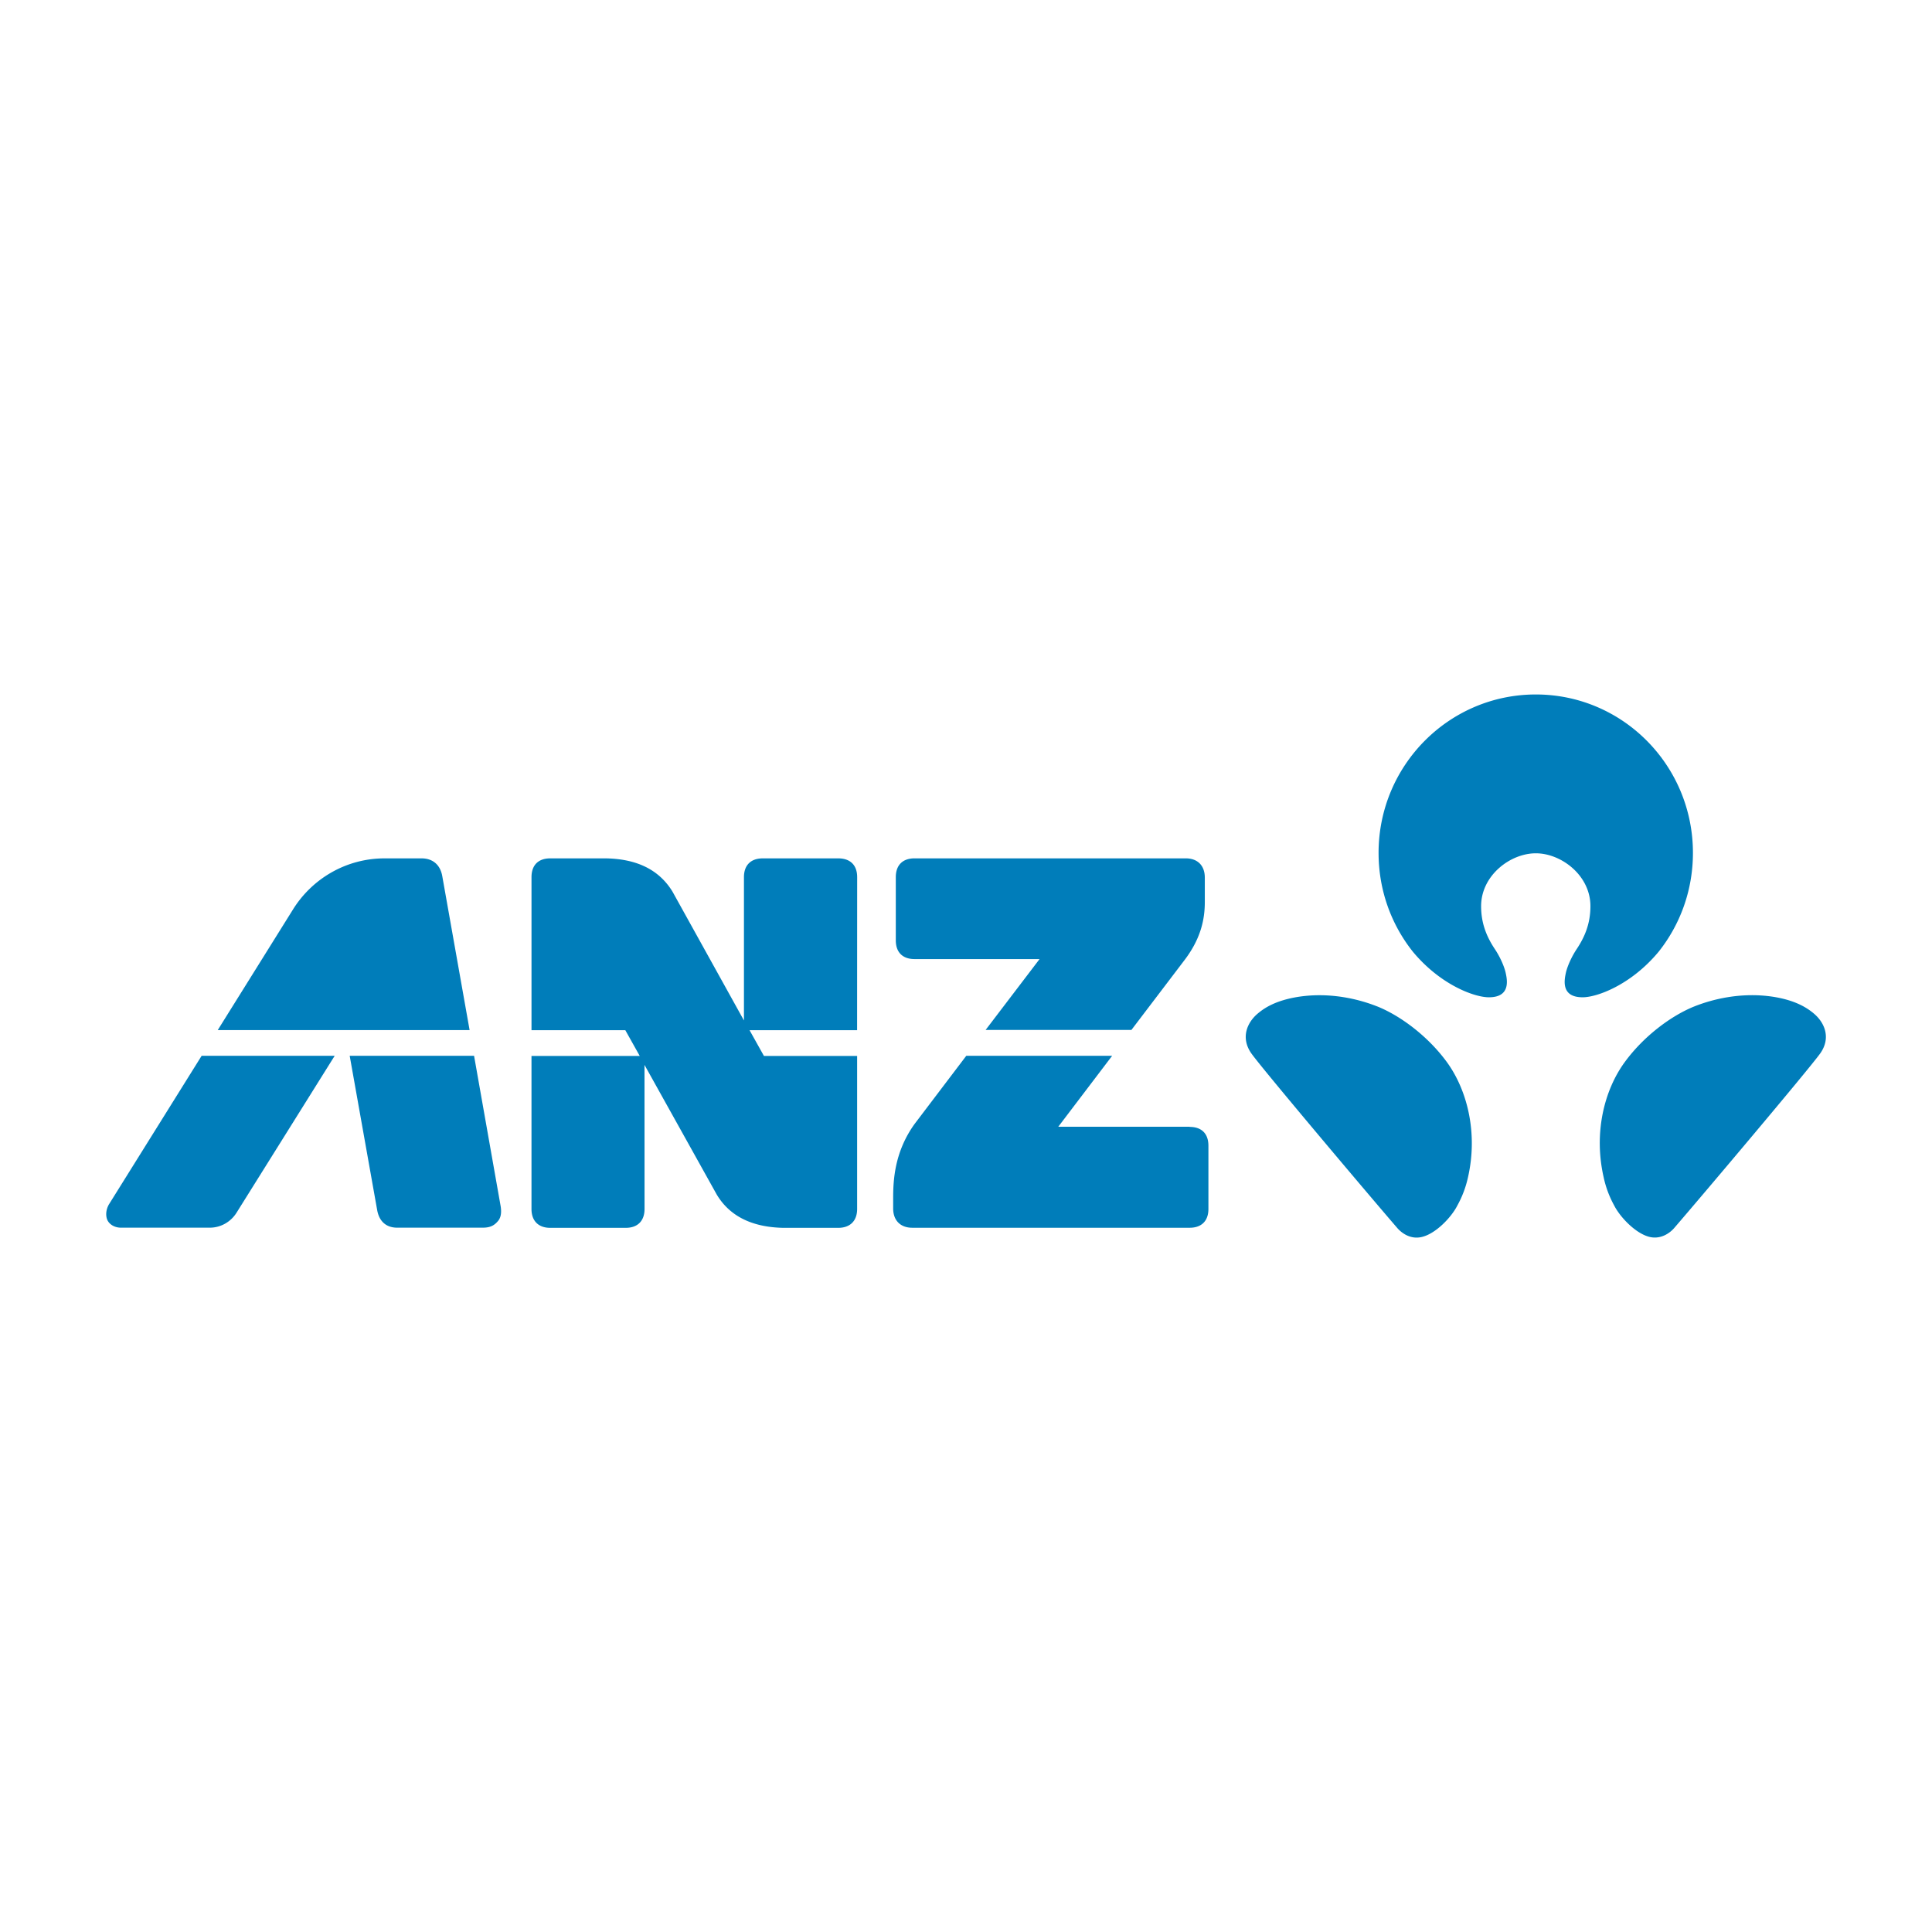 <svg xmlns="http://www.w3.org/2000/svg" fill="#007dba" viewBox="0 0 120 60" height="1em" width="1em">
  <path d="M73.886 39.983h-8.154l3.346-4.406h-9.06L56.8 39.82c-1.207 1.686-1.324 3.388-1.324 4.57v.668c0 .772.478 1.2 1.187 1.2h17.23c.695 0 1.164-.383 1.164-1.168v-3.924c0-.8-.47-1.172-1.164-1.172M27.47 24.417c-.13-.738-.63-1.102-1.28-1.102h-2.304c-2.398 0-4.514 1.272-5.7 3.193l-4.663 7.474h15.645zm25.77.066c0-.785-.468-1.168-1.168-1.168h-4.7c-.695 0-1.164.383-1.164 1.168v8.9L41.77 25.38c-.9-1.473-2.385-2.033-4.13-2.065h-3.467c-.7 0-1.16.383-1.16 1.168v9.504h5.827l.896 1.6h-6.724v9.502c0 .784.47 1.174 1.16 1.174h4.702c.7 0 1.16-.4 1.16-1.174l-.003-8.946L44.52 44.2c.88 1.465 2.38 2.025 4.115 2.063h3.435c.7 0 1.168-.4 1.168-1.174v-9.502H47.45l-.894-1.6h6.68zM29.445 35.577H21.72l1.707 9.584c.13.724.582 1.092 1.243 1.092h5.316c.487 0 .733-.153.96-.43.156-.194.22-.487.148-.917zM6.76 44.815c-.2.36-.2.738-.082.983.148.287.478.455.834.455h5.52c.696 0 1.318-.375 1.665-.937l6.092-9.74h-8.264l-5.765 9.24M56.8 29.572h7.768l-3.35 4.4h9.056l3.303-4.345c1.02-1.343 1.256-2.546 1.256-3.6v-1.513c0-.776-.47-1.2-1.183-1.2H56.8c-.695 0-1.16.383-1.16 1.168v3.924c0 .782.465 1.164 1.16 1.164M95.392 23c1.586 0 3.392 1.377 3.392 3.28 0 1.072-.342 1.9-.844 2.655-.322.482-.568 1.037-.67 1.438-.1.453-.348 1.55.994 1.57.873.022 3.02-.738 4.757-2.83 1.335-1.68 2.13-3.812 2.13-6.138 0-5.434-4.363-9.84-9.758-9.84s-9.767 4.406-9.767 9.84c0 2.325.793 4.457 2.13 6.138 1.738 2.093 3.885 2.852 4.757 2.83 1.342-.018 1.1-1.116.995-1.57-.1-.4-.346-.956-.67-1.438-.5-.756-.844-1.583-.844-2.655.004-1.902 1.807-3.28 3.4-3.28m17.26 9.945c-.4-.33-1.102-.814-2.542-1.037-2-.3-3.783.17-4.857.596-1.412.56-3.15 1.83-4.353 3.484-1.268 1.748-1.924 4.388-1.295 7.14a6.37 6.37 0 0 0 .657 1.754c.375.738 1.365 1.768 2.232 1.954.684.142 1.22-.252 1.482-.55 1.746-2.022 8.36-9.854 9.078-10.854.704-.994.244-1.95-.403-2.486m-27.126-.44c-1.074-.426-2.856-.895-4.855-.596-1.44.222-2.148.705-2.543 1.037-.647.538-1.1 1.492-.403 2.486.713 1 7.327 8.832 9.073 10.854.262.297.798.7 1.484.55.872-.186 1.858-1.216 2.232-1.954a6.45 6.45 0 0 0 .663-1.754c.627-2.75-.04-5.4-1.295-7.14-1.203-1.655-2.945-2.925-4.354-3.484"/>
</svg>

